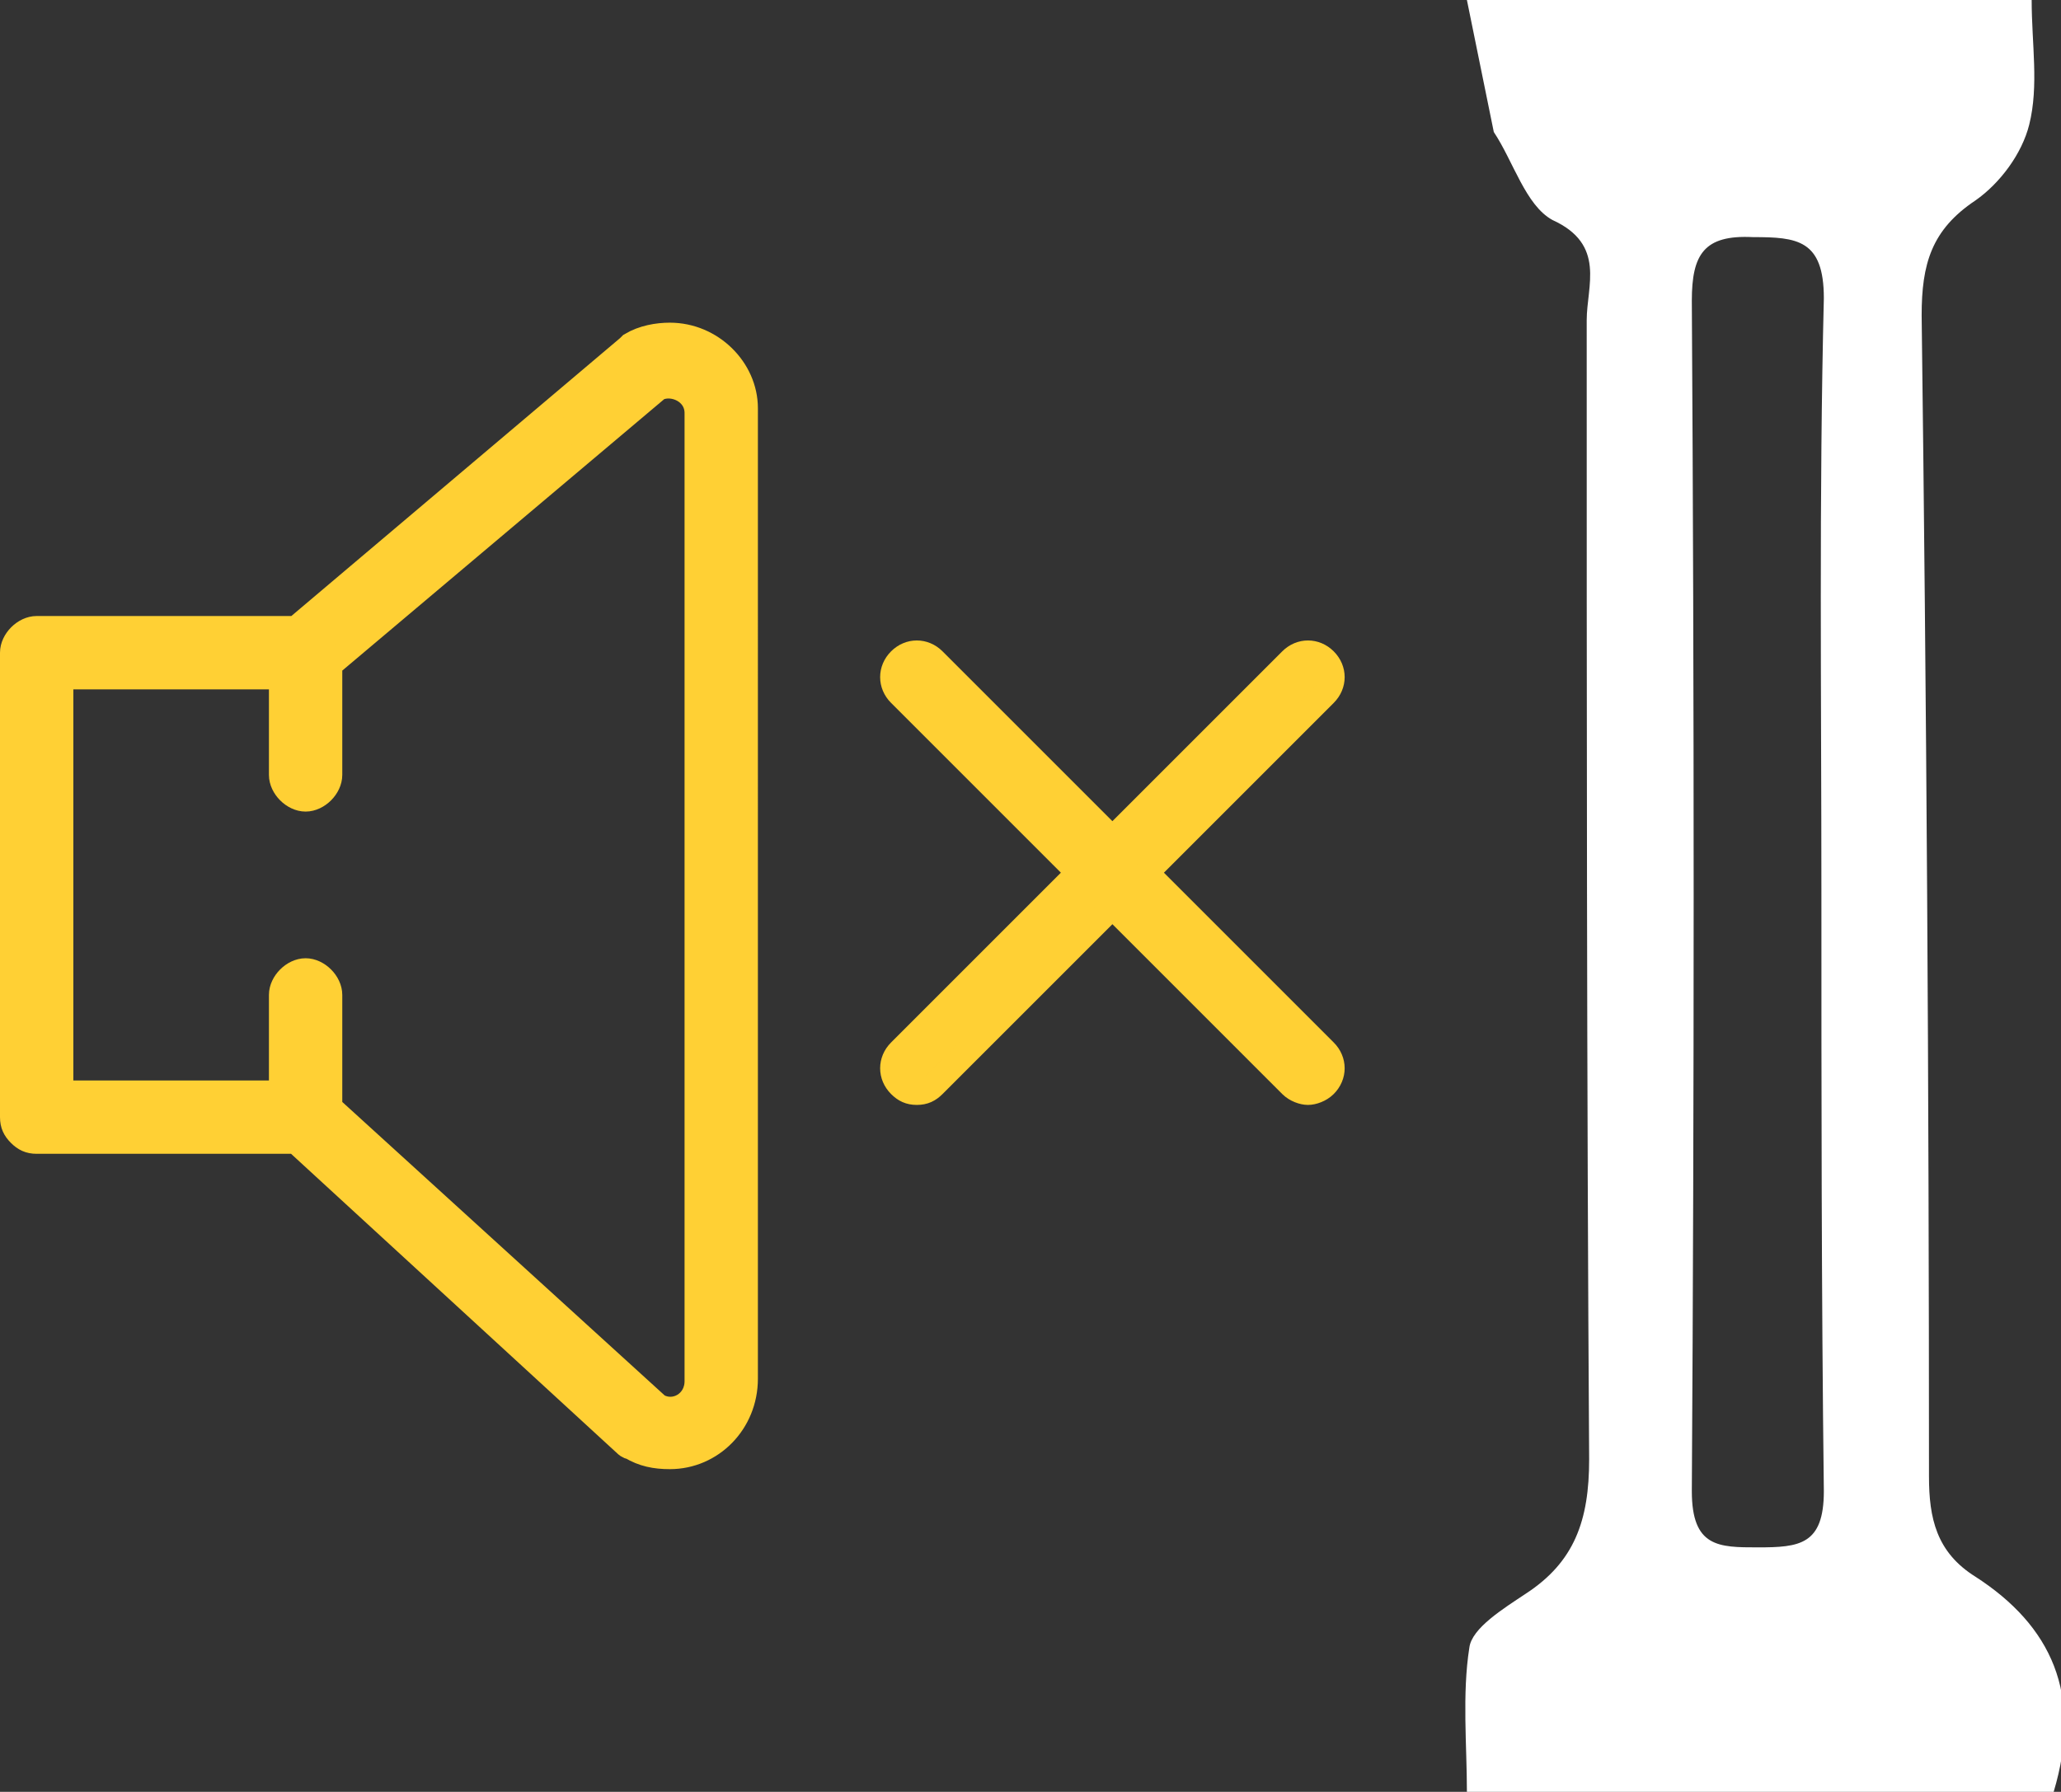 <?xml version="1.0" encoding="utf-8"?>
<!-- Generator: Adobe Illustrator 18.0.0, SVG Export Plug-In . SVG Version: 6.00 Build 0)  -->
<!DOCTYPE svg PUBLIC "-//W3C//DTD SVG 1.1//EN" "http://www.w3.org/Graphics/SVG/1.1/DTD/svg11.dtd">
<svg version="1.1" id="Layer_1" xmlns="http://www.w3.org/2000/svg" xmlns:xlink="http://www.w3.org/1999/xlink" x="0px" y="0px"
	 viewBox="0 0 84.3 73.3" enable-background="new 0 0 84.3 73.3" xml:space="preserve">
<rect x="0" y="0" width="84.3" height="73.3" fill="#333333" stroke="none"/>
<g>
	<defs>
		<rect id="SVGID_1_" y="0" width="84.3" height="73.3"/>
	</defs>
	<clipPath id="SVGID_2_">
		<use xlink:href="#SVGID_1_"  overflow="visible"/>
	</clipPath>
	<path clip-path="url(#SVGID_2_)" fill="#FFFFFF" d="M60,0h23.1c0,1.8,0.3,3.5-0.1,5.1c-0.3,1.2-1.2,2.4-2.2,3.1
		c-1.8,1.2-2.2,2.6-2.2,4.7c0.2,15.8,0.3,31.6,0.3,47.5c0,1.7,0.3,3.1,1.9,4.1c3.1,2,4.4,4.8,3.2,8.8h-24c0-1.9-0.2-4,0.1-5.9
		c0.1-0.8,1.4-1.6,2.3-2.2c2-1.3,2.6-3,2.6-5.5c-0.1-15.5-0.1-31.1-0.1-46.6c0-1.4,0.8-3.1-1.4-4.1c-1.1-0.6-1.6-2.4-2.4-3.6
		 M74.5,36.6L74.5,36.6c0-8.1-0.1-16.3,0.1-24.4c0-2.4-1.1-2.5-2.9-2.5c-2-0.1-2.5,0.7-2.5,2.6c0.1,16.2,0.1,32.5,0,48.7
		c0,2.3,1.1,2.3,2.7,2.3c1.7,0,2.7-0.1,2.7-2.3C74.5,52.8,74.5,44.7,74.5,36.6"/>
	<path clip-path="url(#SVGID_2_)" fill="#FFD034" d="M46.9,35.7l7.3-7.3c0.4-0.4,0.4-1,0-1.4c-0.4-0.4-1-0.4-1.4,0l-7.3,7.3L38.2,27
		c-0.4-0.4-1-0.4-1.4,0c-0.4,0.4-0.4,1,0,1.4l7.3,7.3L36.8,43c-0.4,0.4-0.4,1,0,1.4c0.2,0.2,0.4,0.3,0.7,0.3s0.5-0.1,0.7-0.3
		l7.3-7.3l7.3,7.3c0.2,0.2,0.5,0.3,0.7,0.3s0.5-0.1,0.7-0.3c0.4-0.4,0.4-1,0-1.4L46.9,35.7z"/>
	<path clip-path="url(#SVGID_2_)" fill="none" stroke="#FFD034" stroke-miterlimit="10" d="M46.9,35.7l7.3-7.3c0.4-0.4,0.4-1,0-1.4
		c-0.4-0.4-1-0.4-1.4,0l-7.3,7.3L38.2,27c-0.4-0.4-1-0.4-1.4,0c-0.4,0.4-0.4,1,0,1.4l7.3,7.3L36.8,43c-0.4,0.4-0.4,1,0,1.4
		c0.2,0.2,0.4,0.3,0.7,0.3s0.5-0.1,0.7-0.3l7.3-7.3l7.3,7.3c0.2,0.2,0.5,0.3,0.7,0.3s0.5-0.1,0.7-0.3c0.4-0.4,0.4-1,0-1.4L46.9,35.7
		z"/>
	<path clip-path="url(#SVGID_2_)" fill="#FFD034" d="M27.4,13.7c-0.5,0-1.1,0.1-1.6,0.4l-0.1,0.1L12.1,25.7H1.5c-0.5,0-1,0.5-1,1v19
		c0,0.3,0.1,0.5,0.3,0.7c0.2,0.2,0.4,0.3,0.7,0.3h10.6l13.5,12.4c0,0,0.1,0.1,0.2,0.1c0.5,0.3,1,0.4,1.6,0.4c1.7,0,3.1-1.4,3.1-3.2
		V16.7C30.5,15.1,29.1,13.7,27.4,13.7 M28.5,56.5c0,0.9-0.9,1.4-1.6,1L13.5,45.3v-4.6c0-0.5-0.5-1-1-1s-1,0.5-1,1v4h-9v-17h9v4
		c0,0.5,0.5,1,1,1s1-0.5,1-1v-4.5l13.4-11.3c0.6-0.3,1.6,0.1,1.6,1V56.5z"/>
	<path clip-path="url(#SVGID_2_)" fill="none" stroke="#FFD034" stroke-miterlimit="10" d="M27.4,13.7c-0.5,0-1.1,0.1-1.6,0.4
		l-0.1,0.1L12.1,25.7H1.5c-0.5,0-1,0.5-1,1v19c0,0.3,0.1,0.5,0.3,0.7c0.2,0.2,0.4,0.3,0.7,0.3h10.6l13.5,12.4c0,0,0.1,0.1,0.2,0.1
		c0.5,0.3,1,0.4,1.6,0.4c1.7,0,3.1-1.4,3.1-3.2V16.7C30.5,15.1,29.1,13.7,27.4,13.7z M28.5,56.5c0,0.9-0.9,1.4-1.6,1L13.5,45.3v-4.6
		c0-0.5-0.5-1-1-1s-1,0.5-1,1v4h-9v-17h9v4c0,0.5,0.5,1,1,1s1-0.5,1-1v-4.5l13.4-11.3c0.6-0.3,1.6,0.1,1.6,1V56.5z"/>
</g>
</svg>
